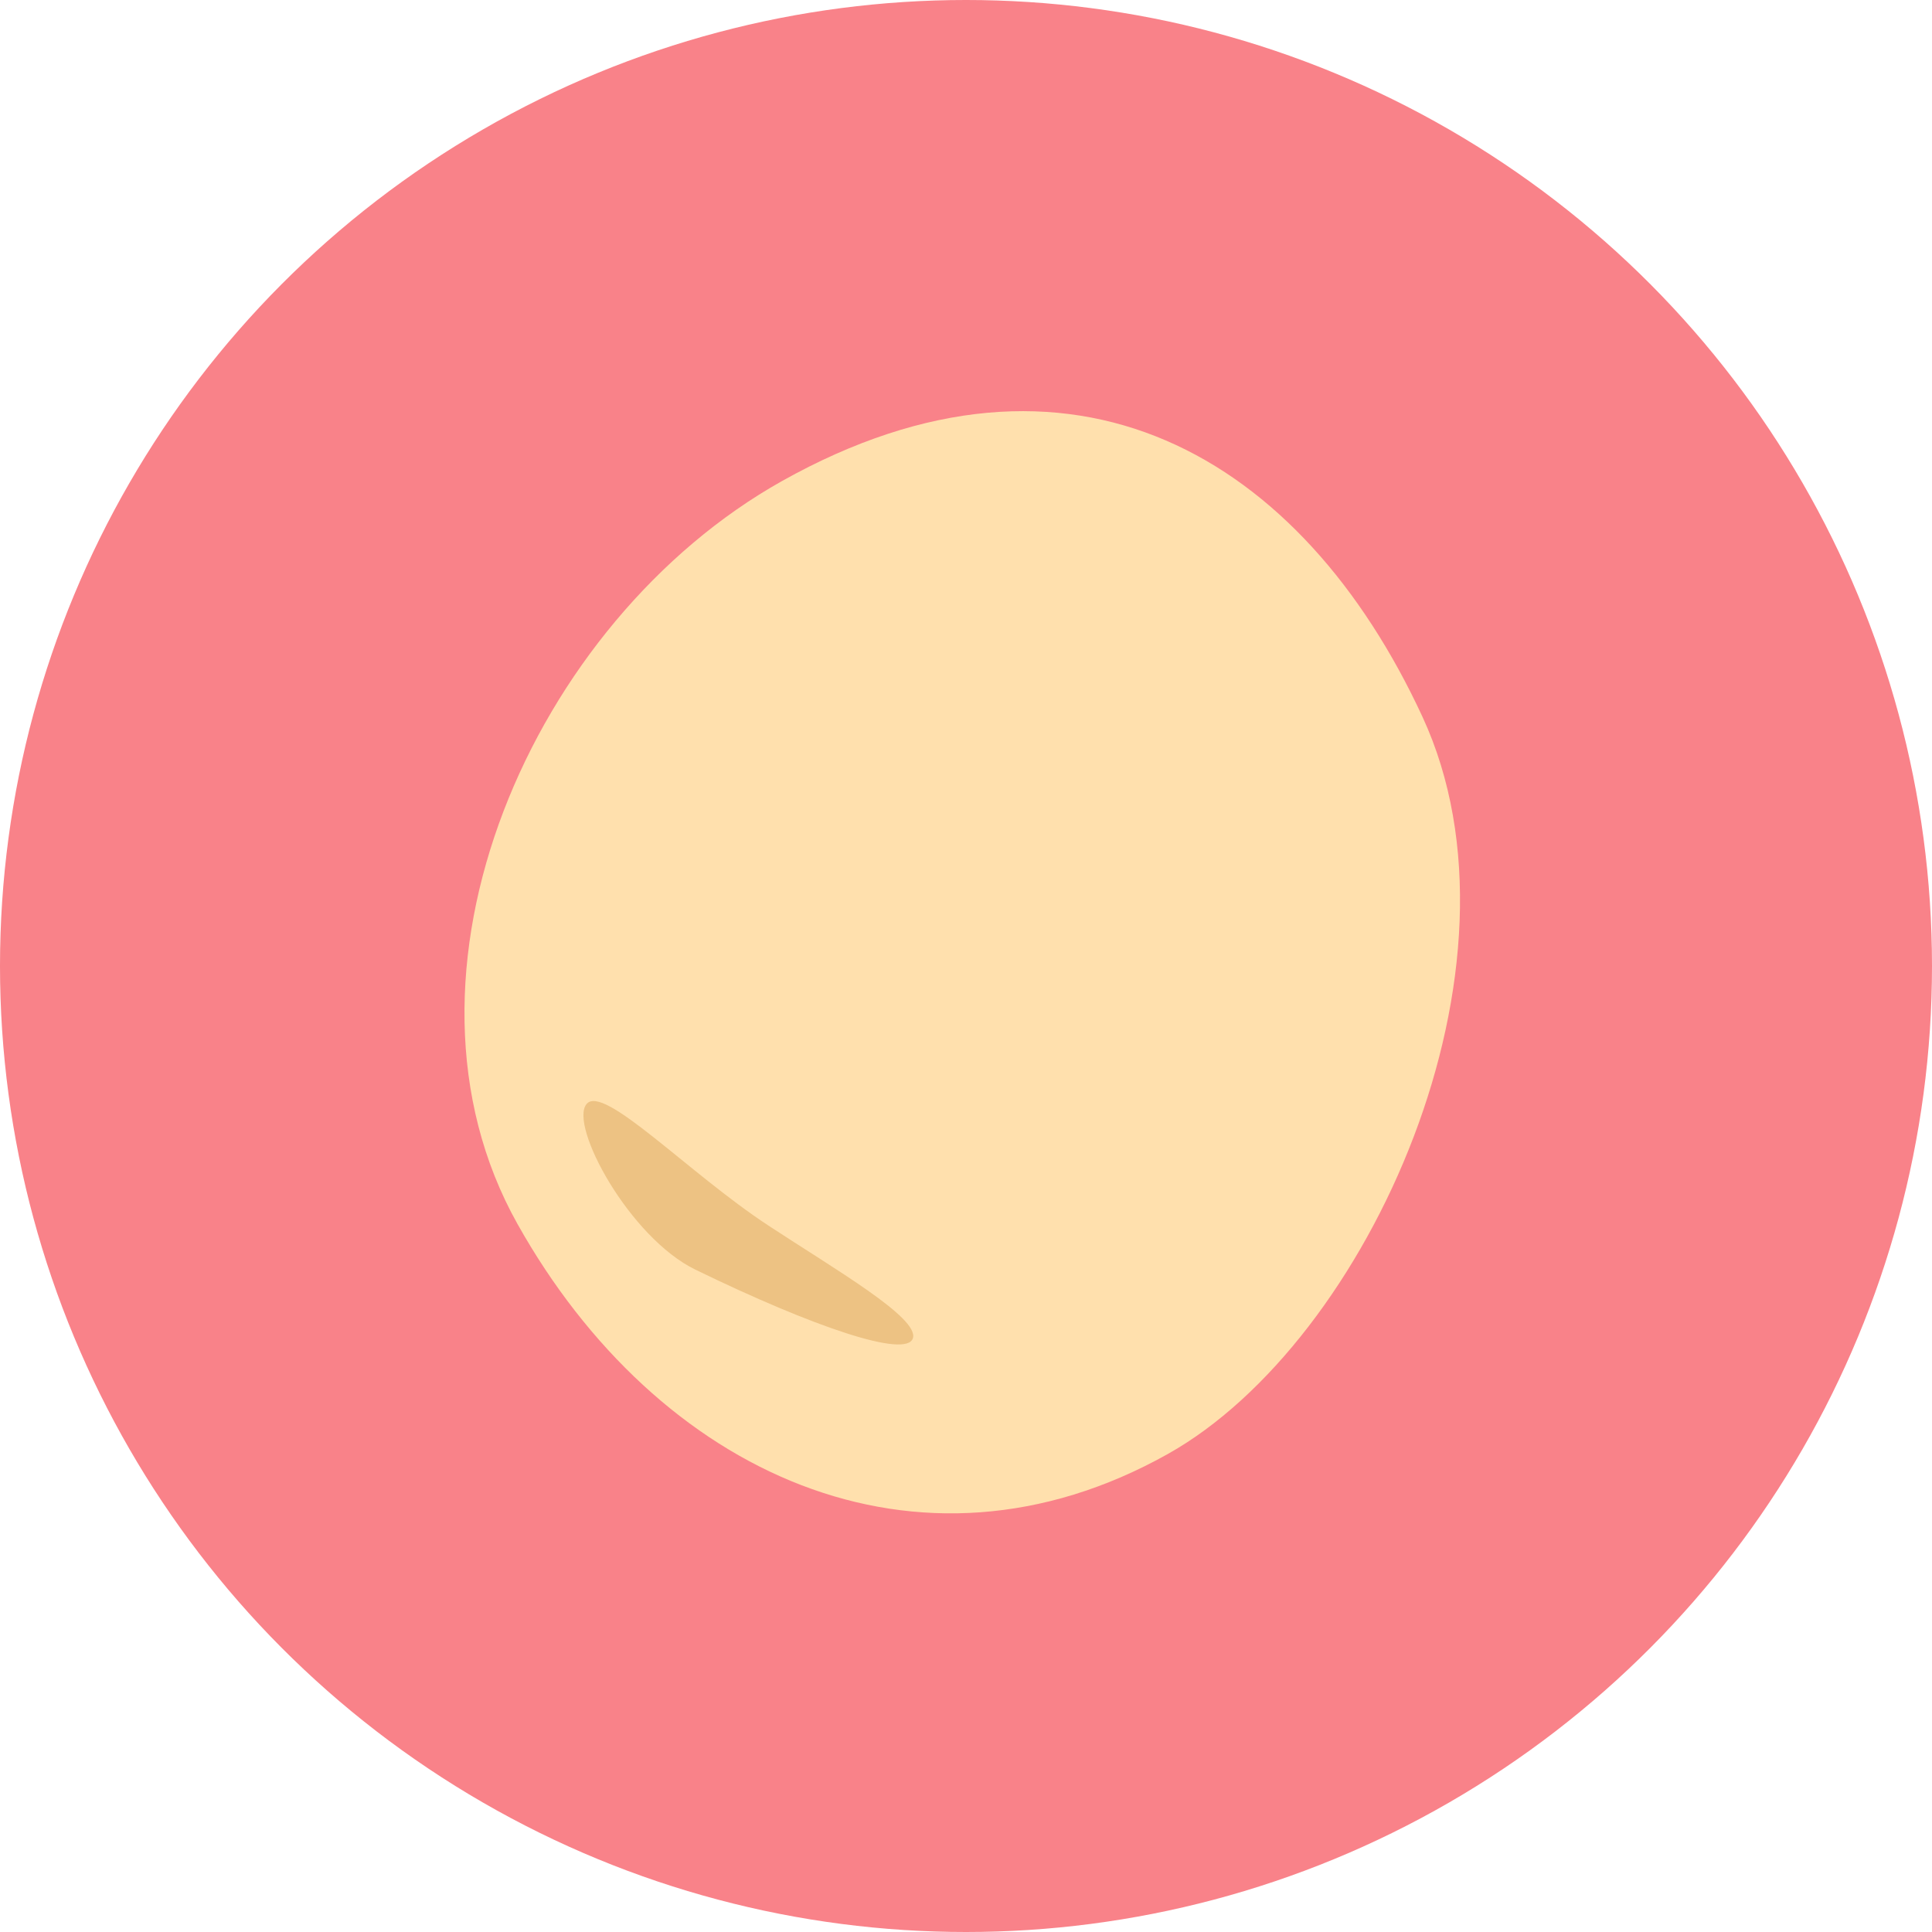 <svg xmlns="http://www.w3.org/2000/svg" viewBox="0 0 500 500"><defs><style>.cls-1{fill:#f98289;}.cls-2{fill:#ffe0ad;}.cls-3{fill:#edc283;}</style></defs><g id="bg"><circle class="cls-1" cx="250" cy="250" r="250"/></g><g id="レイヤー_1" data-name="レイヤー 1"><path class="cls-2" d="M368.13,185.5C398,250,354.22,347.17,302.22,376.3c-64.68,36.24-132.07,5.11-168.31-59.56s3.8-156,68.48-192.25C277.43,82.45,337,118.2,368.13,185.5Z"/><path class="cls-3" d="M180,328.6c30.75,14.95,54.62,23,56.26,17.73s-20.12-17.8-37.48-29.21c-20.72-13.62-42.7-36.76-47-31.37C147.26,291.29,162.88,320.29,180,328.6Z"/></g></svg>